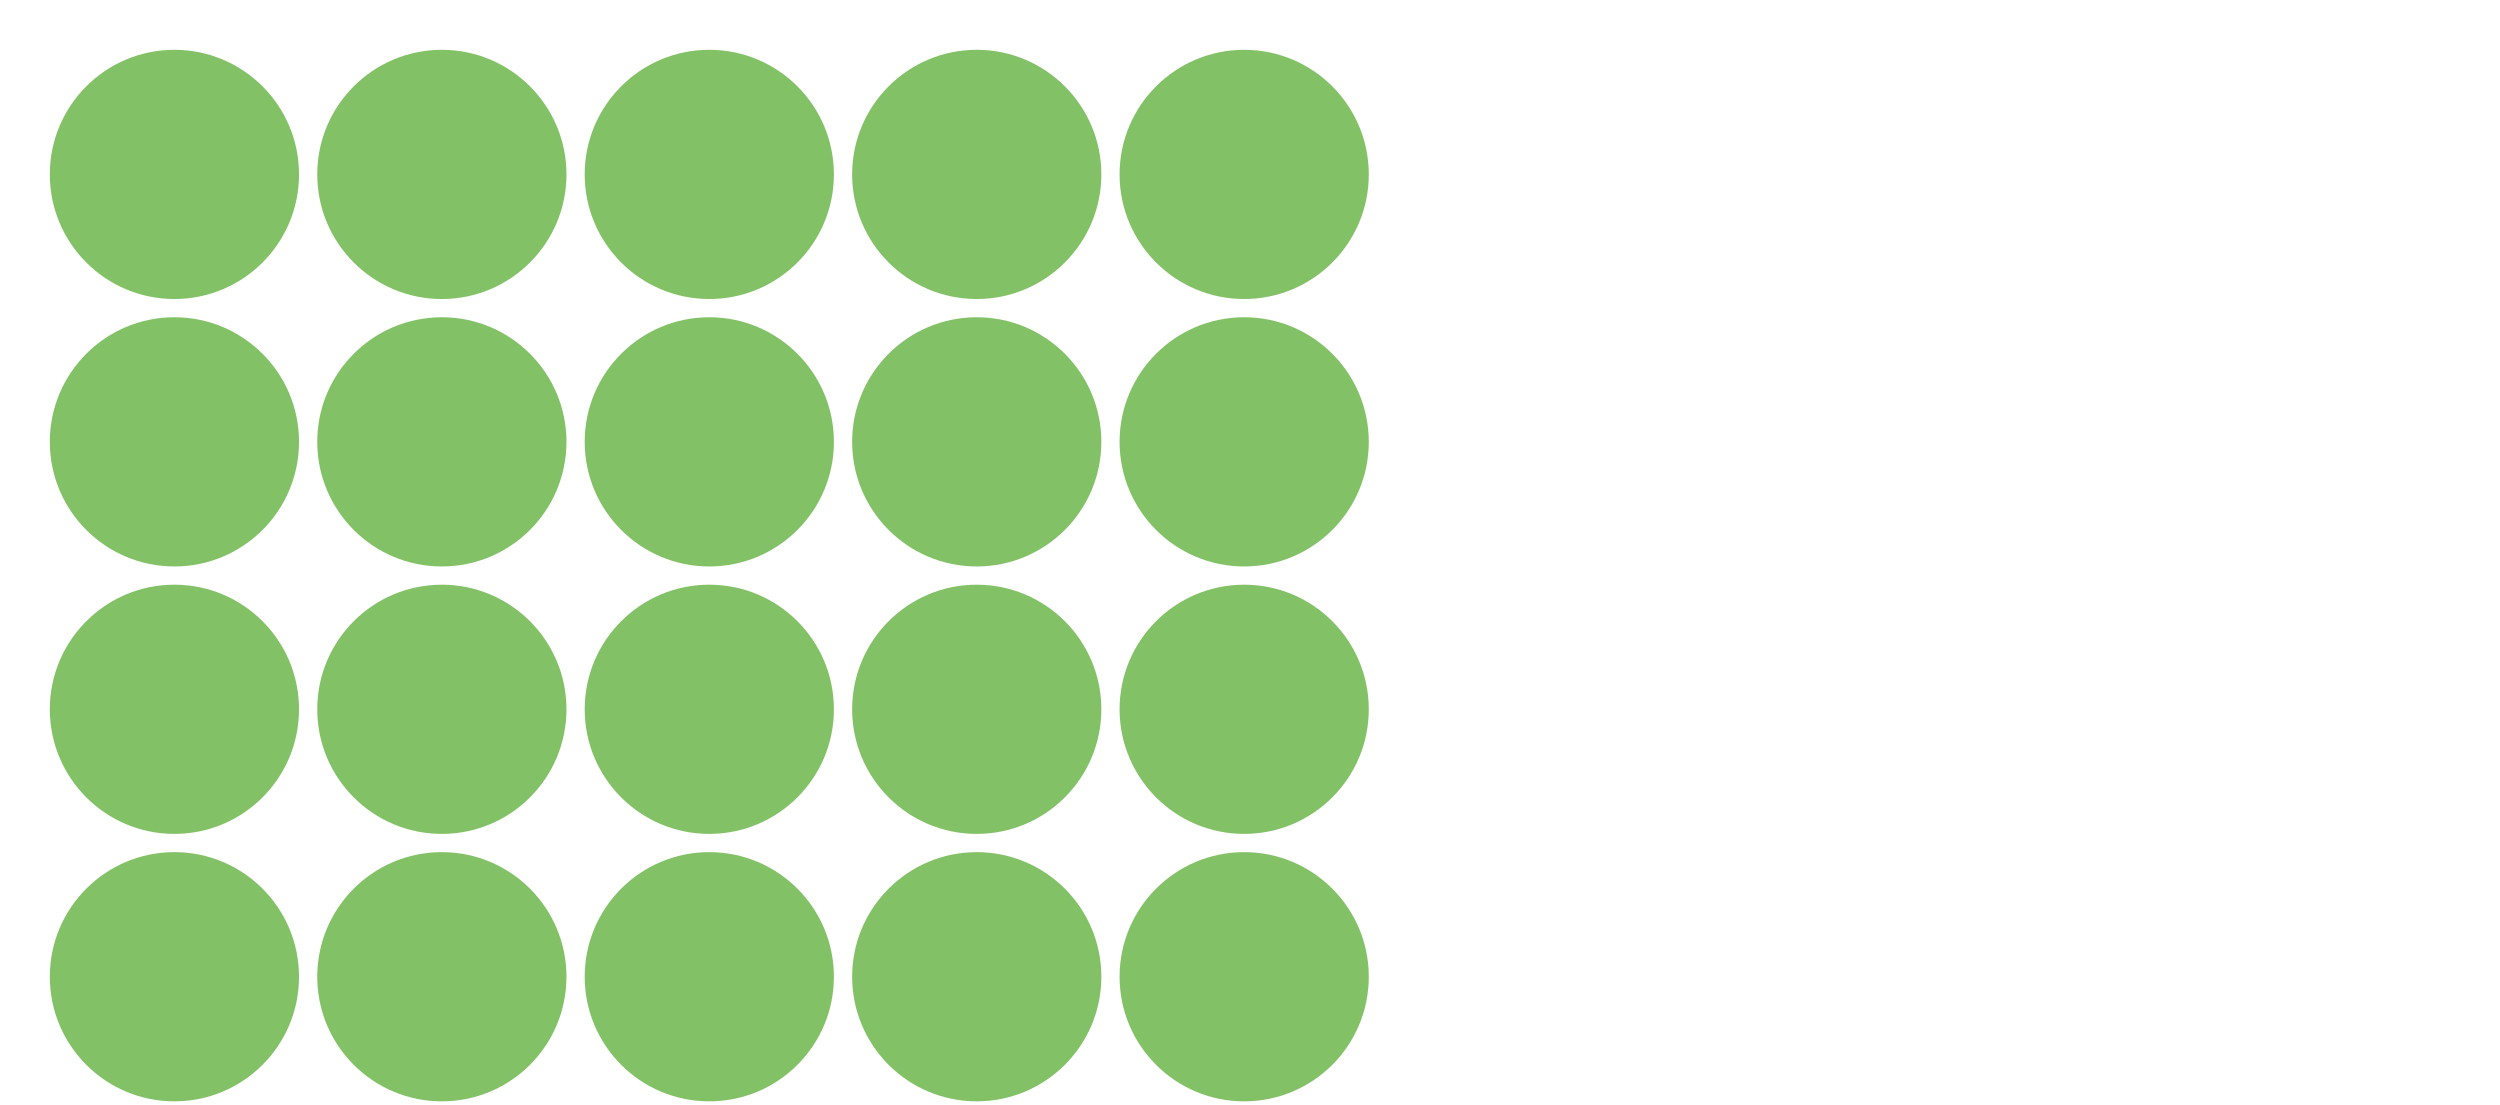 <svg xmlns="http://www.w3.org/2000/svg" version="1.1" width="300" height="132.558" viewBox="0 0 300 132.558"><defs/><ellipse cx="20.93" cy="20.93" rx="13.953" ry="13.953" fill="#83c167" stroke="#83c167" style="stroke-width: 2px;stroke-opacity: 1;fill-opacity: 1" stroke-width="2" stroke-opacity="1" stroke-dasharray="0" fill-opacity="1"/><ellipse cx="53.023" cy="20.93" rx="13.953" ry="13.953" fill="#83c167" stroke="#83c167" style="stroke-width: 2px;stroke-opacity: 1;fill-opacity: 1" stroke-width="2" stroke-opacity="1" stroke-dasharray="0" fill-opacity="1"/><ellipse cx="85.116" cy="20.93" rx="13.953" ry="13.953" fill="#83c167" stroke="#83c167" style="stroke-width: 2px;stroke-opacity: 1;fill-opacity: 1" stroke-width="2" stroke-opacity="1" stroke-dasharray="0" fill-opacity="1"/><ellipse cx="117.209" cy="20.93" rx="13.953" ry="13.953" fill="#83c167" stroke="#83c167" style="stroke-width: 2px;stroke-opacity: 1;fill-opacity: 1" stroke-width="2" stroke-opacity="1" stroke-dasharray="0" fill-opacity="1"/><ellipse cx="149.302" cy="20.93" rx="13.953" ry="13.953" fill="#83c167" stroke="#83c167" style="stroke-width: 2px;stroke-opacity: 1;fill-opacity: 1" stroke-width="2" stroke-opacity="1" stroke-dasharray="0" fill-opacity="1"/><ellipse cx="20.93" cy="53.023" rx="13.953" ry="13.953" fill="#83c167" stroke="#83c167" style="stroke-width: 2px;stroke-opacity: 1;fill-opacity: 1" stroke-width="2" stroke-opacity="1" stroke-dasharray="0" fill-opacity="1"/><ellipse cx="53.023" cy="53.023" rx="13.953" ry="13.953" fill="#83c167" stroke="#83c167" style="stroke-width: 2px;stroke-opacity: 1;fill-opacity: 1" stroke-width="2" stroke-opacity="1" stroke-dasharray="0" fill-opacity="1"/><ellipse cx="85.116" cy="53.023" rx="13.953" ry="13.953" fill="#83c167" stroke="#83c167" style="stroke-width: 2px;stroke-opacity: 1;fill-opacity: 1" stroke-width="2" stroke-opacity="1" stroke-dasharray="0" fill-opacity="1"/><ellipse cx="117.209" cy="53.023" rx="13.953" ry="13.953" fill="#83c167" stroke="#83c167" style="stroke-width: 2px;stroke-opacity: 1;fill-opacity: 1" stroke-width="2" stroke-opacity="1" stroke-dasharray="0" fill-opacity="1"/><ellipse cx="149.302" cy="53.023" rx="13.953" ry="13.953" fill="#83c167" stroke="#83c167" style="stroke-width: 2px;stroke-opacity: 1;fill-opacity: 1" stroke-width="2" stroke-opacity="1" stroke-dasharray="0" fill-opacity="1"/><ellipse cx="20.93" cy="85.116" rx="13.953" ry="13.953" fill="#83c167" stroke="#83c167" style="stroke-width: 2px;stroke-opacity: 1;fill-opacity: 1" stroke-width="2" stroke-opacity="1" stroke-dasharray="0" fill-opacity="1"/><ellipse cx="53.023" cy="85.116" rx="13.953" ry="13.953" fill="#83c167" stroke="#83c167" style="stroke-width: 2px;stroke-opacity: 1;fill-opacity: 1" stroke-width="2" stroke-opacity="1" stroke-dasharray="0" fill-opacity="1"/><ellipse cx="85.116" cy="85.116" rx="13.953" ry="13.953" fill="#83c167" stroke="#83c167" style="stroke-width: 2px;stroke-opacity: 1;fill-opacity: 1" stroke-width="2" stroke-opacity="1" stroke-dasharray="0" fill-opacity="1"/><ellipse cx="117.209" cy="85.116" rx="13.953" ry="13.953" fill="#83c167" stroke="#83c167" style="stroke-width: 2px;stroke-opacity: 1;fill-opacity: 1" stroke-width="2" stroke-opacity="1" stroke-dasharray="0" fill-opacity="1"/><ellipse cx="149.302" cy="85.116" rx="13.953" ry="13.953" fill="#83c167" stroke="#83c167" style="stroke-width: 2px;stroke-opacity: 1;fill-opacity: 1" stroke-width="2" stroke-opacity="1" stroke-dasharray="0" fill-opacity="1"/><ellipse cx="20.93" cy="117.209" rx="13.953" ry="13.953" fill="#83c167" stroke="#83c167" style="stroke-width: 2px;stroke-opacity: 1;fill-opacity: 1" stroke-width="2" stroke-opacity="1" stroke-dasharray="0" fill-opacity="1"/><ellipse cx="53.023" cy="117.209" rx="13.953" ry="13.953" fill="#83c167" stroke="#83c167" style="stroke-width: 2px;stroke-opacity: 1;fill-opacity: 1" stroke-width="2" stroke-opacity="1" stroke-dasharray="0" fill-opacity="1"/><ellipse cx="85.116" cy="117.209" rx="13.953" ry="13.953" fill="#83c167" stroke="#83c167" style="stroke-width: 2px;stroke-opacity: 1;fill-opacity: 1" stroke-width="2" stroke-opacity="1" stroke-dasharray="0" fill-opacity="1"/><ellipse cx="117.209" cy="117.209" rx="13.953" ry="13.953" fill="#83c167" stroke="#83c167" style="stroke-width: 2px;stroke-opacity: 1;fill-opacity: 1" stroke-width="2" stroke-opacity="1" stroke-dasharray="0" fill-opacity="1"/><ellipse cx="149.302" cy="117.209" rx="13.953" ry="13.953" fill="#83c167" stroke="#83c167" style="stroke-width: 2px;stroke-opacity: 1;fill-opacity: 1" stroke-width="2" stroke-opacity="1" stroke-dasharray="0" fill-opacity="1"/></svg>